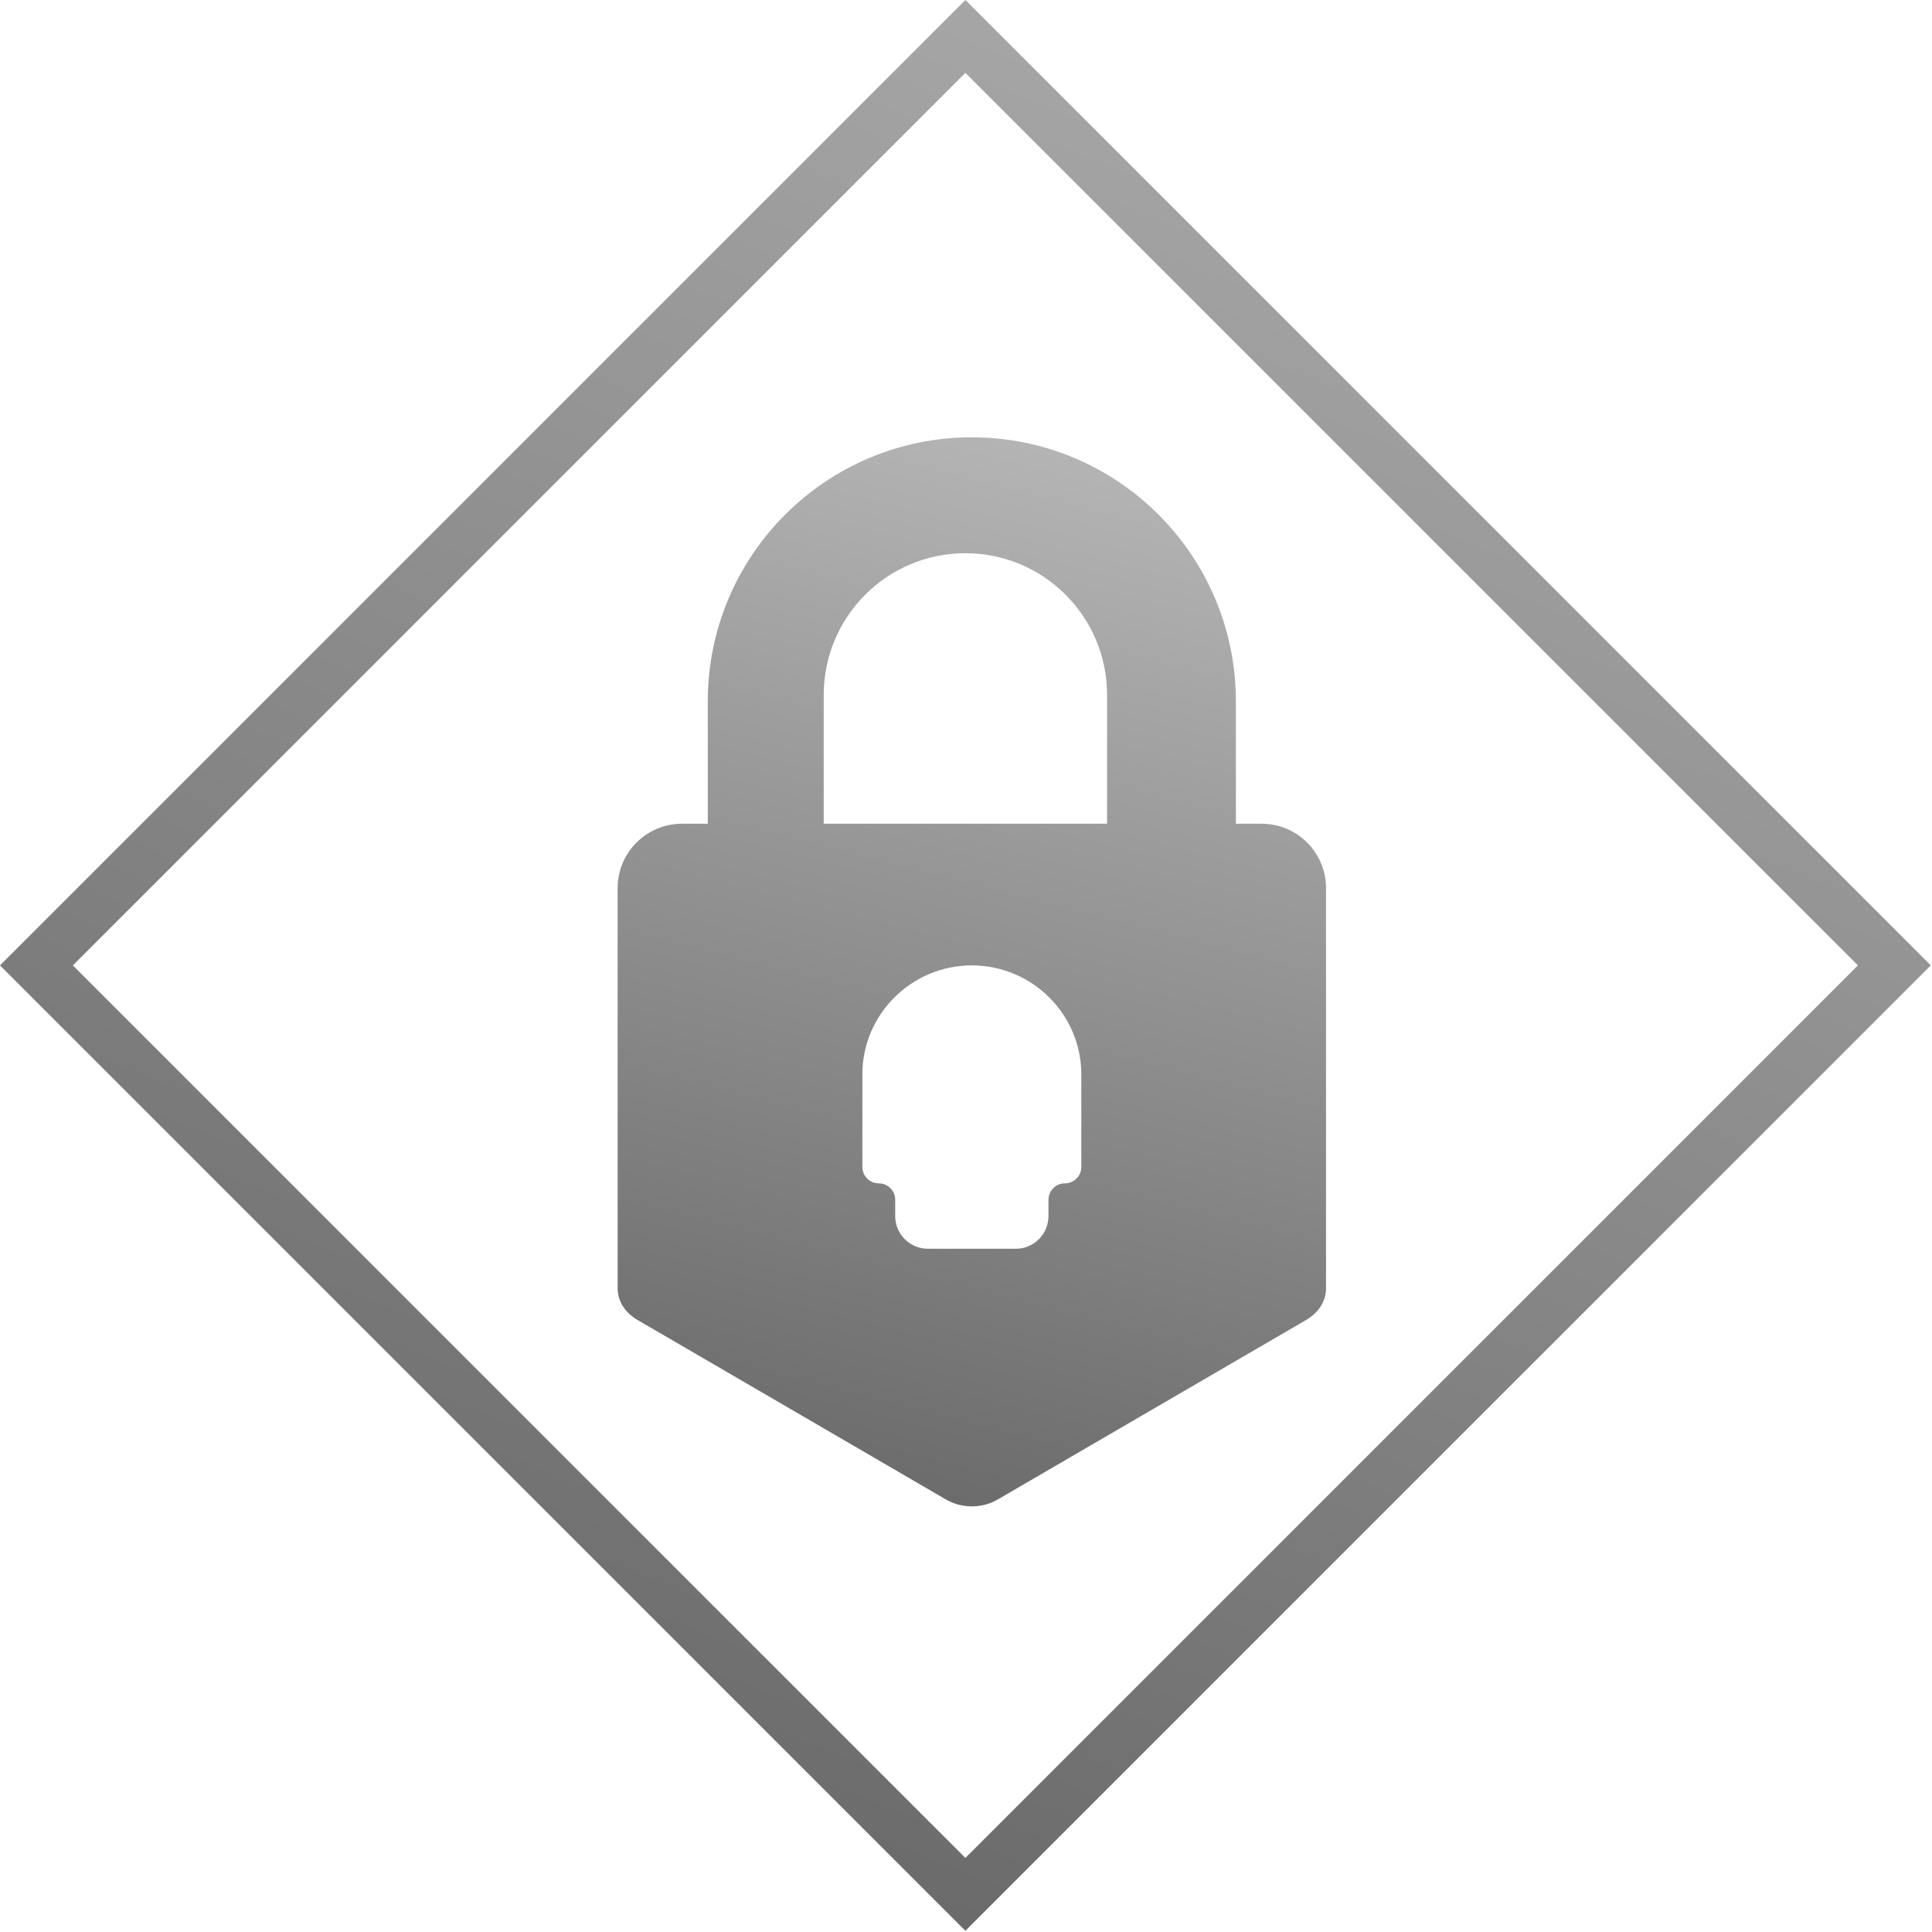 <svg width="150" height="150" viewBox="0 0 150 150" fill="none" xmlns="http://www.w3.org/2000/svg">
<path d="M75.453 33.953C64.131 33.953 54.953 43.132 54.953 54.453V64.953H63.953V53.953C63.953 47.878 68.878 42.953 74.953 42.953C81.028 42.953 85.953 47.878 85.953 53.953V64.953H95.953V54.453C95.953 43.132 86.775 33.953 75.453 33.953Z" fill="url(#paint0_linear_15_587)"/>
<path fill-rule="evenodd" clip-rule="evenodd" d="M47.953 68.953C47.953 66.192 50.192 63.953 52.953 63.953H97.952C100.714 63.953 102.952 66.192 102.952 68.953V99.953C102.975 100.892 102.495 101.849 101.396 102.489L77.448 116.428C76.244 117.129 74.661 117.129 73.457 116.428L49.51 102.489C48.41 101.849 47.931 100.892 47.954 99.953L47.953 68.953ZM75.453 74.953C80.126 74.953 83.953 78.742 83.953 83.415V90.601C83.953 91.306 83.382 91.876 82.678 91.876C81.974 91.876 81.403 92.447 81.403 93.151V94.415C81.403 95.817 80.267 96.953 78.865 96.953H72.042C70.64 96.953 69.503 95.817 69.503 94.415V93.151C69.503 92.447 68.932 91.876 68.228 91.876C67.524 91.876 66.953 91.306 66.953 90.601V83.415C66.953 78.742 70.78 74.953 75.453 74.953Z" fill="url(#paint1_linear_15_587)"/>
<path d="M2.828 74.953L74.953 2.828L147.078 74.953L74.953 147.078L2.828 74.953Z" stroke="url(#paint2_linear_15_587)" stroke-width="4"/>
<defs>
<linearGradient id="paint0_linear_15_587" x1="92" y1="37.5" x2="66" y2="139" gradientUnits="userSpaceOnUse">
<stop stop-color="#B4B4B4"/>
<stop offset="1" stop-color="#575757"/>
</linearGradient>
<linearGradient id="paint1_linear_15_587" x1="92" y1="37.5" x2="66" y2="139" gradientUnits="userSpaceOnUse">
<stop stop-color="#B4B4B4"/>
<stop offset="1" stop-color="#575757"/>
</linearGradient>
<linearGradient id="paint2_linear_15_587" x1="92.5" y1="1.5" x2="11" y2="199" gradientUnits="userSpaceOnUse">
<stop stop-color="#A8A8A8"/>
<stop offset="1" stop-color="#4D4D4D"/>
</linearGradient>
</defs>
</svg>
